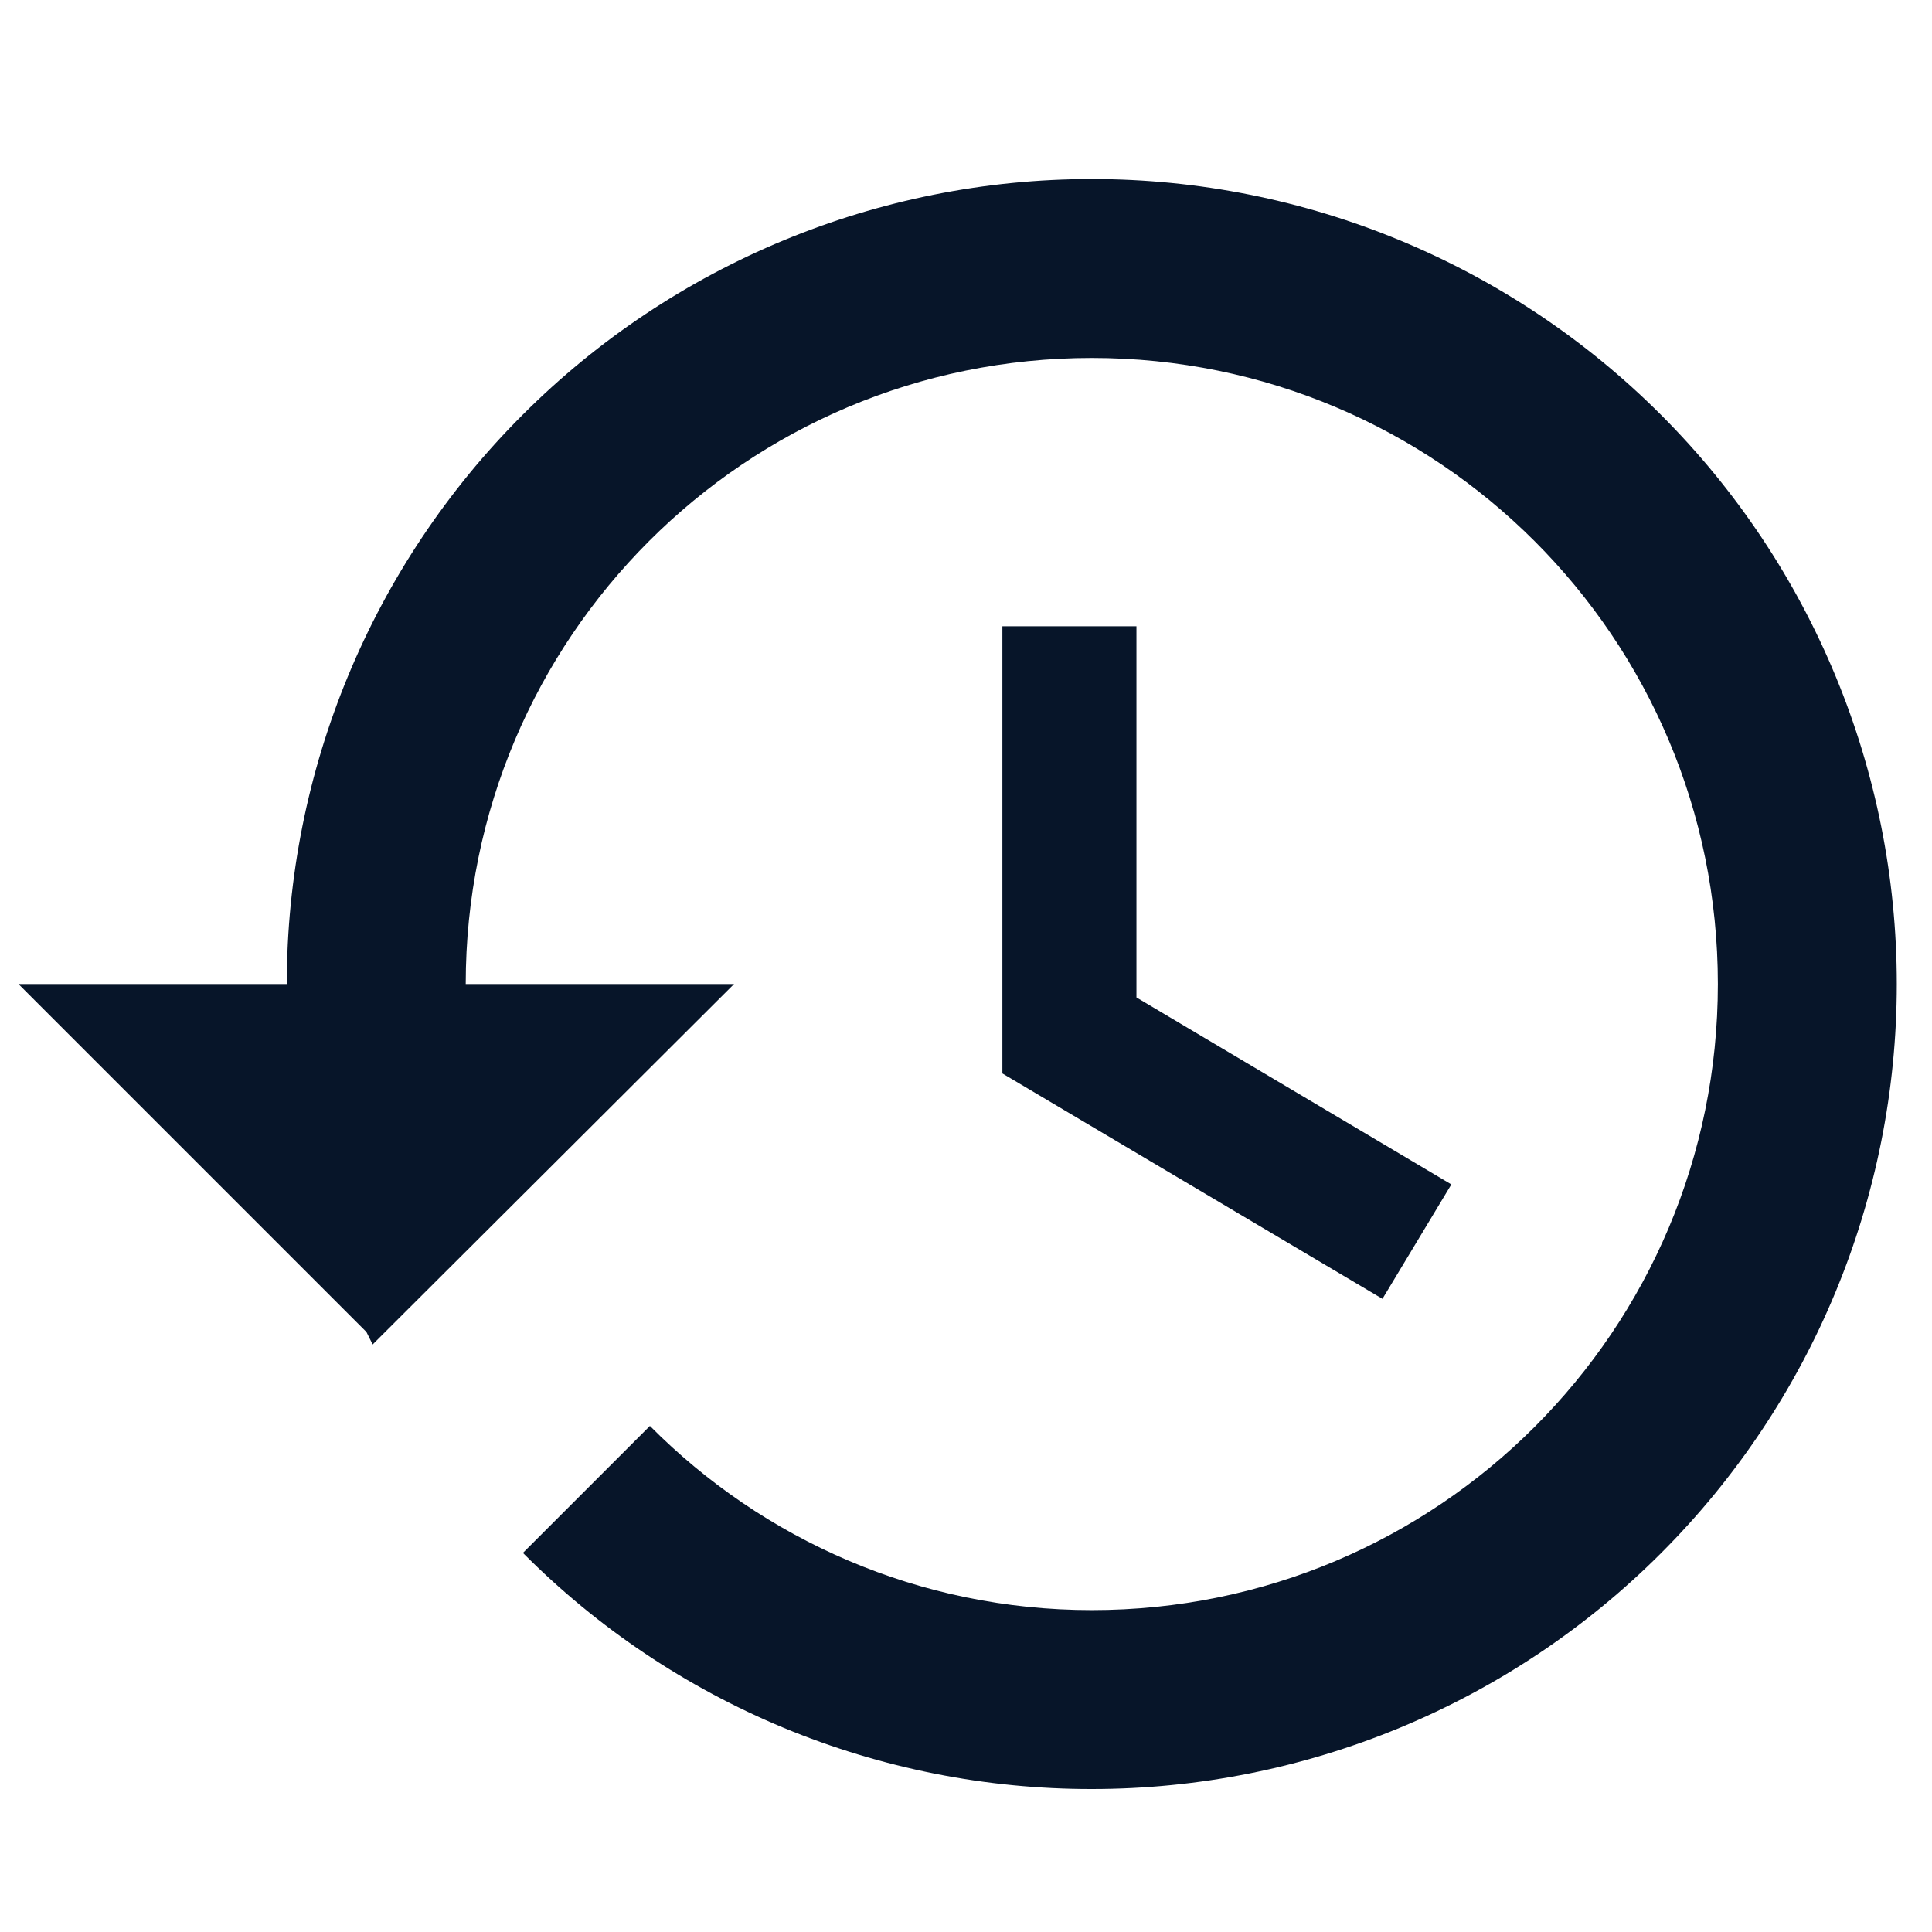 <svg width="18" height="18" viewBox="0 0 18 18" fill="none" xmlns="http://www.w3.org/2000/svg">
<path d="M10.172 1.668C8.183 1.668 6.275 2.458 4.869 3.865C3.462 5.271 2.672 7.179 2.672 9.168H0.172L3.414 12.41L3.472 12.526L6.839 9.168H4.339C4.339 5.943 6.947 3.335 10.172 3.335C13.397 3.335 16.005 5.943 16.005 9.168C16.005 12.393 13.397 15.001 10.172 15.001C8.564 15.001 7.105 14.343 6.055 13.285L4.872 14.468C5.566 15.166 6.392 15.72 7.302 16.098C8.212 16.475 9.187 16.669 10.172 16.668C12.161 16.668 14.069 15.878 15.475 14.471C16.882 13.065 17.672 11.157 17.672 9.168C17.672 7.179 16.882 5.271 15.475 3.865C14.069 2.458 12.161 1.668 10.172 1.668ZM9.339 5.835V10.001L12.88 12.101L13.522 11.035L10.588 9.293V5.835H9.339Z" fill="#071529"/>
</svg>
